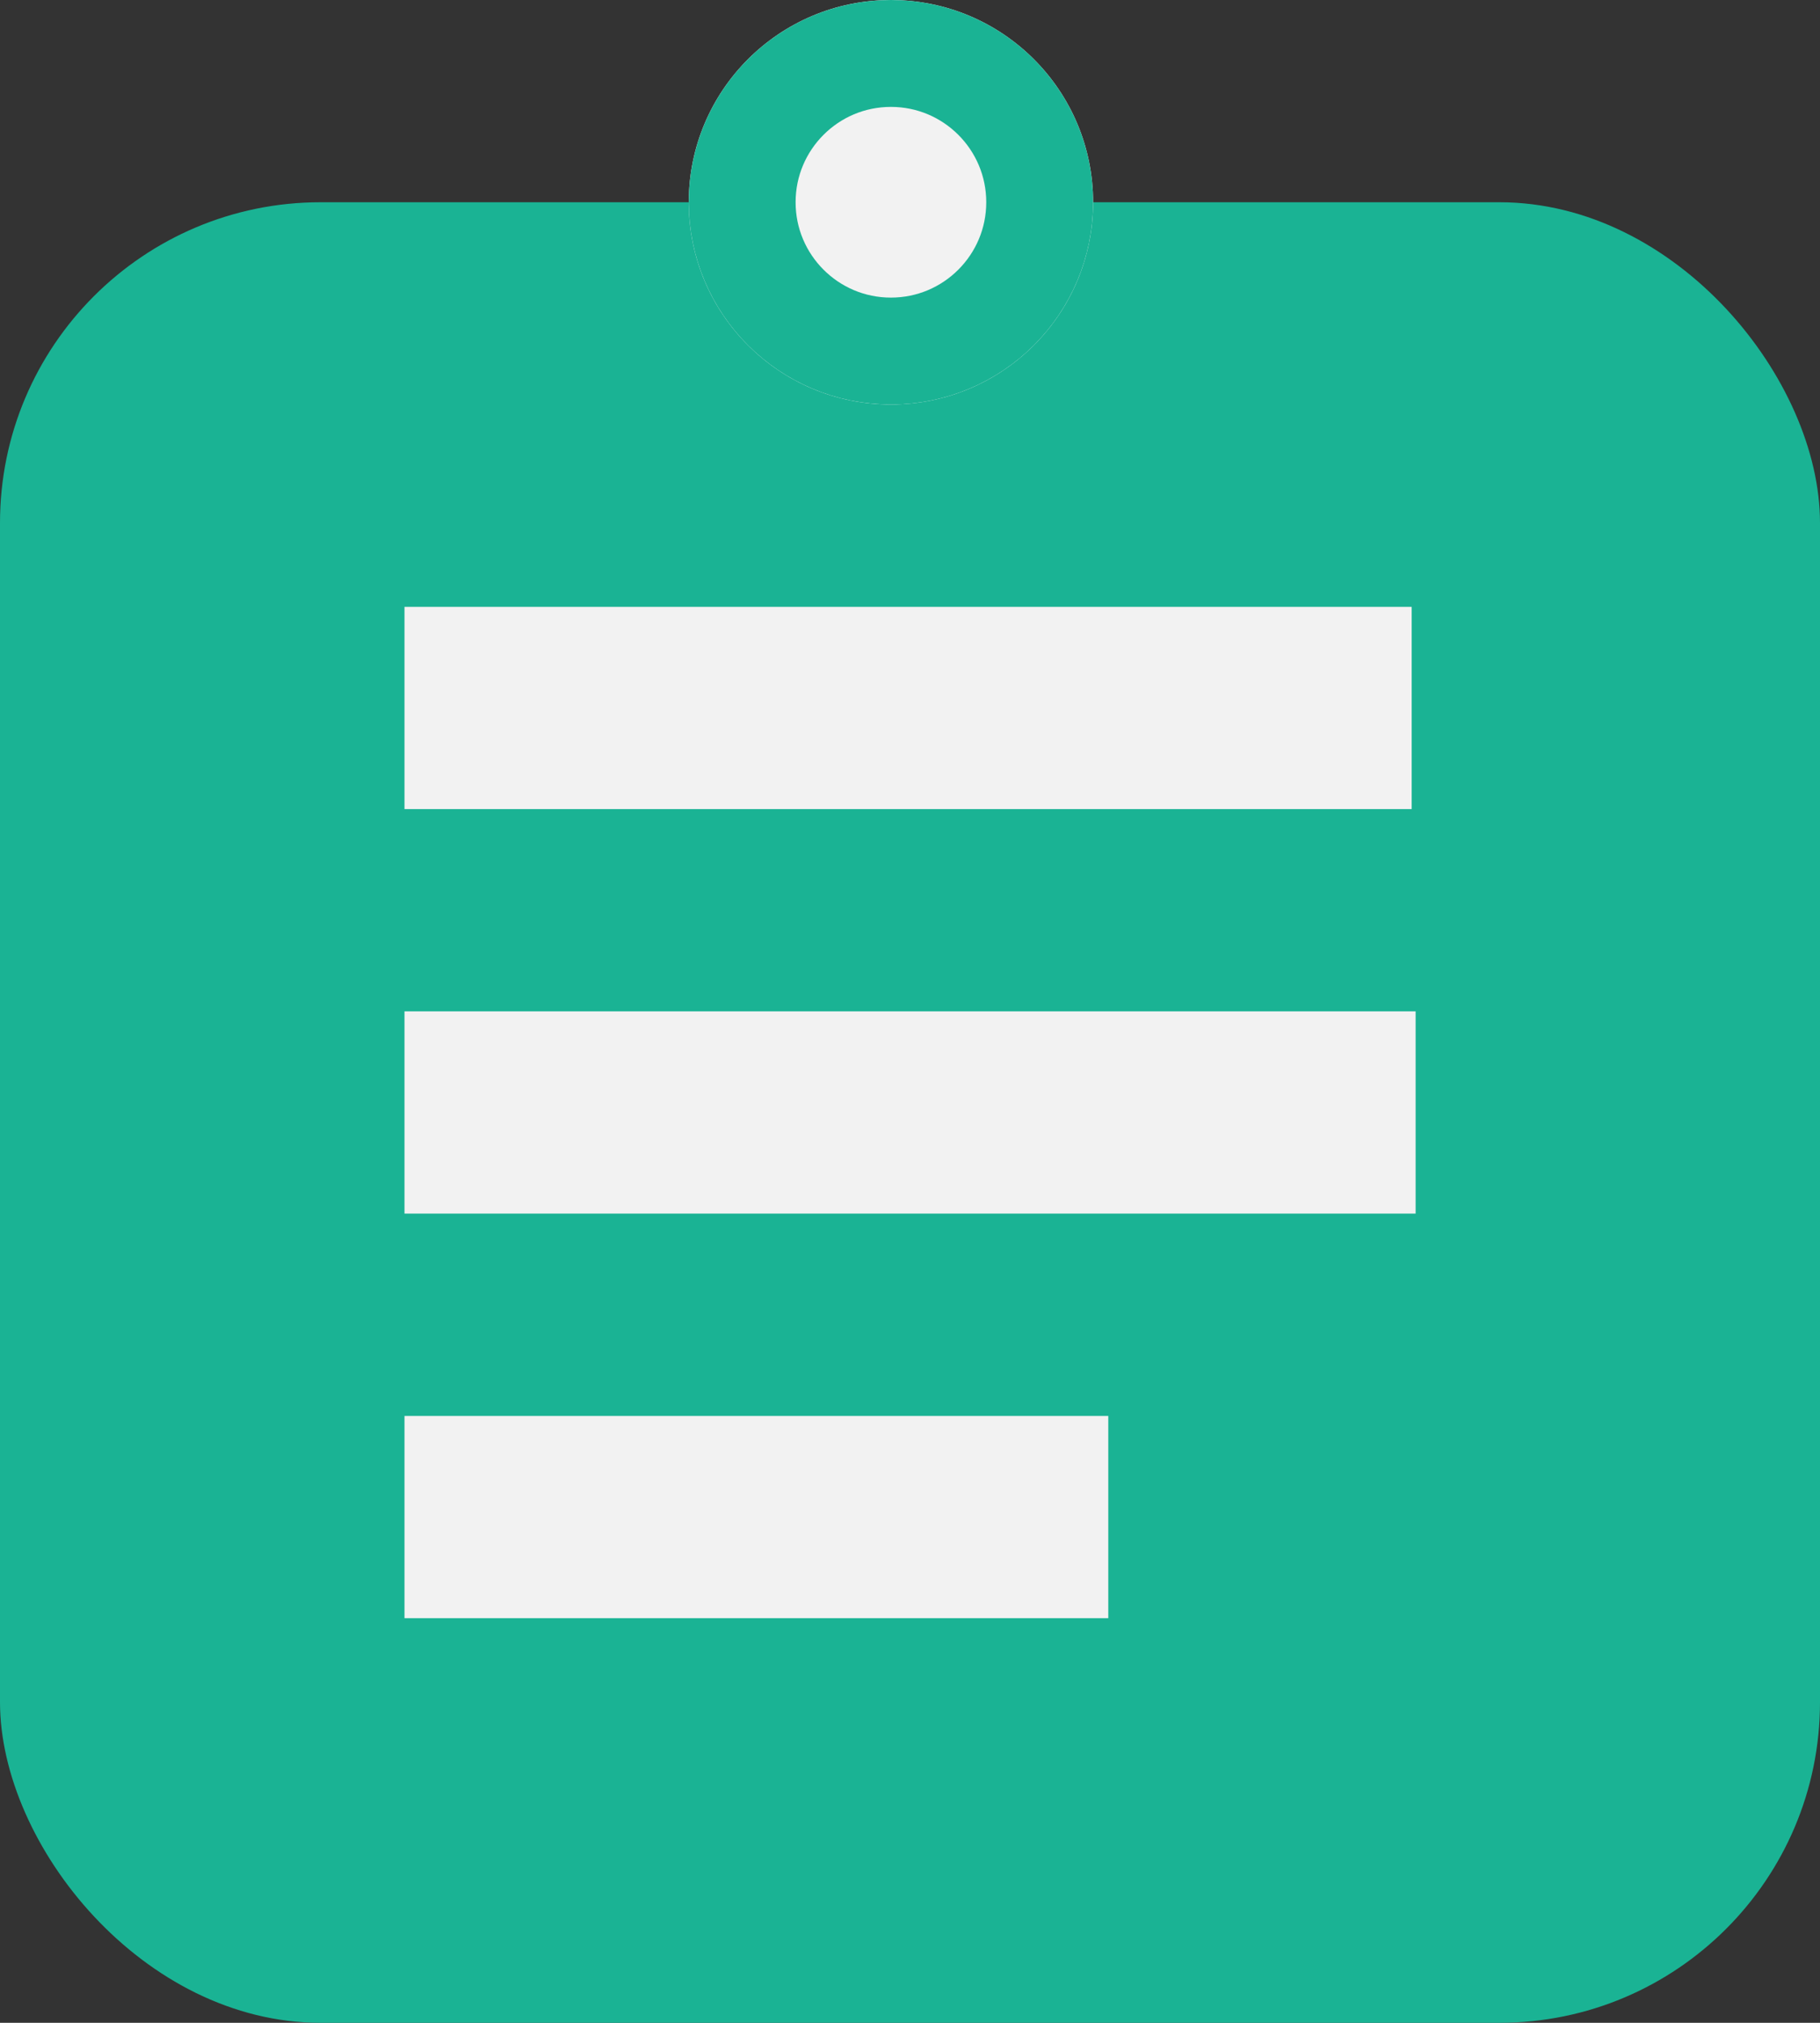 <svg xmlns="http://www.w3.org/2000/svg" width="17.031" height="18.923" viewBox="0 0 17.031 18.923">
<rect x="0" y="0" width="17.031" height="18.923" fill="#333333" stroke="none"/>
<defs><style>.a{fill:#1AB394;}.b,.c{fill:#f2f2f2;}.c{stroke:#1AB394;}.d{stroke:none;}.e{fill:none;}</style></defs>
  <g transform="translate(-1462 -166)">
    <rect class="a" width="17.031" height="17.031" rx="3" transform="translate(1462 167.892)"/>
    <g transform="translate(1465.785 181.138) rotate(-90)">
      <rect class="b" width="1.892" height="9.462" transform="translate(3.785)"/>
      <rect class="b" width="1.892" height="6.586"/>
      <rect class="b" width="1.892" height="9.425" transform="translate(7.569)"/>
    </g>
    <g class="c" transform="translate(1468.445 166)">
      <circle class="d" cx="1.892" cy="1.892" r="1.892"/>
      <circle class="e" cx="1.892" cy="1.892" r="1.392"/> 
    </g>
  </g>
</svg>